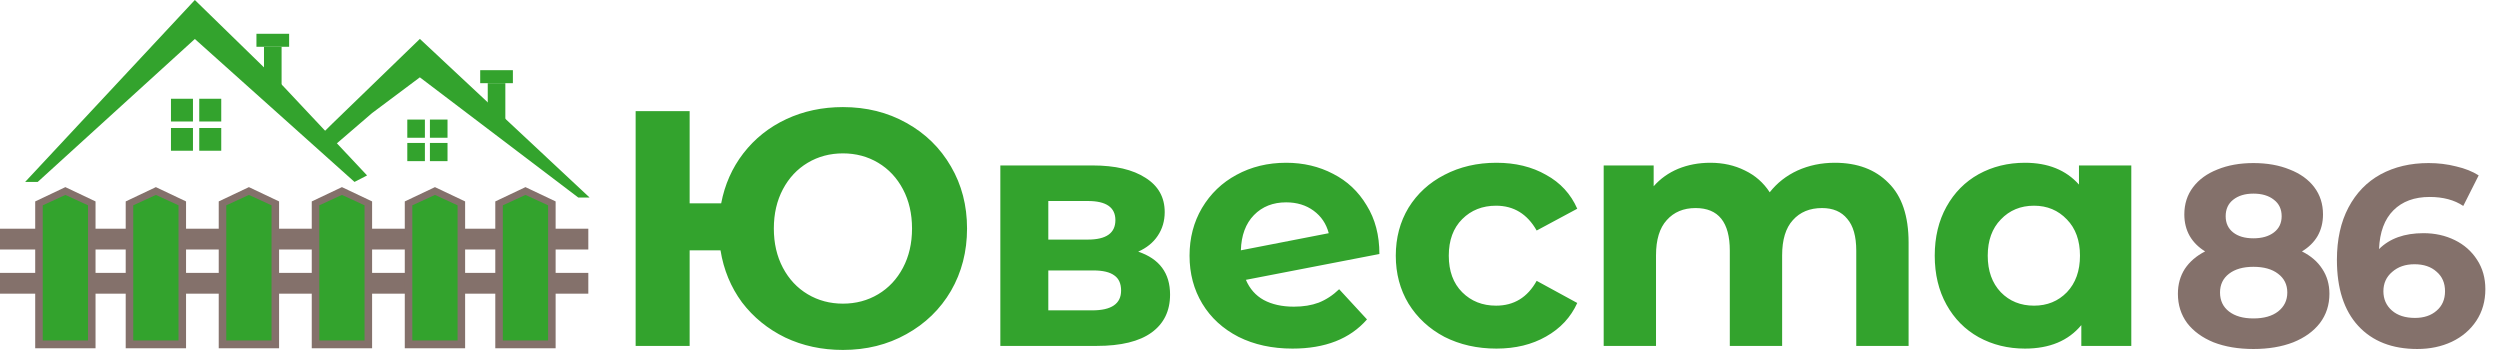 <svg width="477" height="67" viewBox="0 0 477 67" fill="none" xmlns="http://www.w3.org/2000/svg">
<path d="M439.211 47.968C440.91 48.817 442.2 49.928 443.082 51.3C443.997 52.672 444.454 54.256 444.454 56.053C444.454 58.176 443.85 60.038 442.641 61.639C441.432 63.207 439.734 64.432 437.545 65.314C435.356 66.163 432.825 66.588 429.95 66.588C427.075 66.588 424.544 66.163 422.355 65.314C420.199 64.432 418.517 63.207 417.308 61.639C416.132 60.038 415.544 58.176 415.544 56.053C415.544 54.256 415.985 52.672 416.867 51.3C417.782 49.928 419.072 48.817 420.738 47.968C419.464 47.184 418.484 46.204 417.798 45.028C417.112 43.819 416.769 42.447 416.769 40.912C416.769 38.919 417.324 37.188 418.435 35.718C419.546 34.248 421.097 33.121 423.09 32.337C425.083 31.52 427.369 31.112 429.95 31.112C432.563 31.112 434.866 31.52 436.859 32.337C438.884 33.121 440.452 34.248 441.563 35.718C442.674 37.188 443.229 38.919 443.229 40.912C443.229 42.447 442.886 43.819 442.2 45.028C441.514 46.204 440.518 47.184 439.211 47.968ZM429.95 36.943C428.349 36.943 427.059 37.335 426.079 38.119C425.132 38.87 424.658 39.916 424.658 41.255C424.658 42.562 425.132 43.591 426.079 44.342C427.026 45.093 428.317 45.469 429.95 45.469C431.583 45.469 432.89 45.093 433.87 44.342C434.85 43.591 435.34 42.562 435.34 41.255C435.34 39.916 434.85 38.87 433.87 38.119C432.89 37.335 431.583 36.943 429.95 36.943ZM429.95 60.757C431.943 60.757 433.511 60.316 434.654 59.434C435.83 58.519 436.418 57.311 436.418 55.808C436.418 54.305 435.83 53.113 434.654 52.231C433.511 51.349 431.943 50.908 429.95 50.908C427.99 50.908 426.438 51.349 425.295 52.231C424.152 53.113 423.58 54.305 423.58 55.808C423.58 57.343 424.152 58.552 425.295 59.434C426.438 60.316 427.99 60.757 429.95 60.757ZM462.396 44.489C464.584 44.489 466.577 44.93 468.374 45.812C470.17 46.694 471.591 47.952 472.637 49.585C473.682 51.186 474.205 53.048 474.205 55.171C474.205 57.458 473.633 59.467 472.49 61.198C471.346 62.929 469.778 64.269 467.786 65.216C465.826 66.131 463.637 66.588 461.22 66.588C456.418 66.588 452.661 65.118 449.95 62.178C447.238 59.238 445.883 55.04 445.883 49.585C445.883 45.698 446.618 42.366 448.088 39.589C449.558 36.812 451.599 34.705 454.213 33.268C456.859 31.831 459.913 31.112 463.376 31.112C465.205 31.112 466.953 31.324 468.619 31.749C470.317 32.141 471.755 32.713 472.931 33.464L469.991 39.295C468.292 38.152 466.152 37.58 463.572 37.58C460.664 37.58 458.361 38.429 456.663 40.128C454.964 41.827 454.049 44.293 453.919 47.527C455.944 45.502 458.77 44.489 462.396 44.489ZM460.779 60.659C462.477 60.659 463.849 60.202 464.895 59.287C465.973 58.372 466.512 57.131 466.512 55.563C466.512 53.995 465.973 52.754 464.895 51.839C463.849 50.892 462.445 50.418 460.681 50.418C458.949 50.418 457.528 50.908 456.418 51.888C455.307 52.835 454.752 54.06 454.752 55.563C454.752 57.066 455.291 58.291 456.369 59.238C457.447 60.185 458.917 60.659 460.779 60.659Z" fill="#84716B"/>
<rect y="43.637" width="112.251" height="3.967" fill="#84716B"/>
<rect y="52.066" width="112.251" height="3.967" fill="#84716B"/>
<path d="M6.716 38.431L12.472 35.703L18.229 38.431V66.448H6.716V38.431Z" fill="#84716B"/>
<path d="M8.155 39.174L12.472 37.19L16.79 39.174V64.96H8.155V39.174Z" fill="#33A32D"/>
<path d="M23.985 38.431L29.741 35.703L35.498 38.431V66.448H23.985V38.431Z" fill="#84716B"/>
<path d="M25.424 39.174L29.742 37.19L34.059 39.174V64.96H25.424V39.174Z" fill="#33A32D"/>
<path d="M41.734 38.431L47.491 35.703L53.247 38.431V66.448H41.734V38.431Z" fill="#84716B"/>
<path d="M43.173 39.174L47.49 37.19L51.808 39.174V64.96H43.173V39.174Z" fill="#33A32D"/>
<path d="M59.483 38.431L65.24 35.703L70.996 38.431V66.448H59.483V38.431Z" fill="#84716B"/>
<path d="M60.922 39.174L65.24 37.19L69.557 39.174V64.96H60.922V39.174Z" fill="#33A32D"/>
<path d="M77.232 38.431L82.989 35.703L88.745 38.431V66.448H77.232V38.431Z" fill="#84716B"/>
<path d="M78.671 39.174L82.989 37.19L87.306 39.174V64.96H78.671V39.174Z" fill="#33A32D"/>
<path d="M94.501 38.431L100.258 35.703L106.014 38.431V66.448H94.501V38.431Z" fill="#84716B"/>
<path d="M95.941 39.174L100.258 37.19L104.575 39.174V64.96H95.941V39.174Z" fill="#33A32D"/>
<path d="M37.177 0L53.967 16.364L70.037 33.473L67.638 34.712L37.177 7.438L7.196 34.712H5.996H4.797L37.177 0Z" fill="#33A32D"/>
<path d="M80.109 7.424L63.443 23.555L60.443 26.516L62.361 28.995L70.996 21.571L80.109 14.756L110.332 37.687H111.771H112.49L80.109 7.424Z" fill="#33A32D"/>
<rect x="93.062" y="15.869" width="3.358" height="7.438" fill="#33A32D"/>
<rect x="91.623" y="13.39" width="6.236" height="2.479" fill="#33A32D"/>
<rect x="50.369" y="8.928" width="3.358" height="7.438" fill="#33A32D"/>
<rect x="48.93" y="6.446" width="6.236" height="2.479" fill="#33A32D"/>
<rect x="82.029" y="22.812" width="3.358" height="3.471" fill="#33A32D"/>
<rect x="82.029" y="27.274" width="3.358" height="3.471" fill="#33A32D"/>
<rect x="77.712" y="27.274" width="3.358" height="3.471" fill="#33A32D"/>
<rect x="77.712" y="22.814" width="3.358" height="3.471" fill="#33A32D"/>
<rect x="38.017" y="18.843" width="4.197" height="4.339" fill="#33A32D"/>
<rect x="38.017" y="24.422" width="4.197" height="4.339" fill="#33A32D"/>
<rect x="32.62" y="24.422" width="4.197" height="4.339" fill="#33A32D"/>
<rect x="32.62" y="18.843" width="4.197" height="4.339" fill="#33A32D"/>
<path d="M160.832 20.432C165.312 20.432 169.344 21.435 172.928 23.44C176.555 25.445 179.392 28.219 181.44 31.76C183.488 35.259 184.512 39.205 184.512 43.6C184.512 47.995 183.488 51.963 181.44 55.504C179.392 59.003 176.555 61.755 172.928 63.76C169.344 65.765 165.312 66.768 160.832 66.768C156.822 66.768 153.152 65.979 149.824 64.4C146.496 62.779 143.744 60.539 141.568 57.68C139.435 54.779 138.07 51.472 137.472 47.76H131.584V66H121.28V21.2H131.584V38.8H137.6C138.283 35.216 139.691 32.037 141.824 29.264C144 26.448 146.731 24.272 150.016 22.736C153.302 21.2 156.907 20.432 160.832 20.432ZM160.832 57.936C163.307 57.936 165.547 57.339 167.552 56.144C169.558 54.949 171.136 53.264 172.288 51.088C173.44 48.912 174.016 46.416 174.016 43.6C174.016 40.784 173.44 38.288 172.288 36.112C171.136 33.936 169.558 32.251 167.552 31.056C165.547 29.861 163.307 29.264 160.832 29.264C158.358 29.264 156.118 29.861 154.112 31.056C152.107 32.251 150.528 33.936 149.376 36.112C148.224 38.288 147.648 40.784 147.648 43.6C147.648 46.416 148.224 48.912 149.376 51.088C150.528 53.264 152.107 54.949 154.112 56.144C156.118 57.339 158.358 57.936 160.832 57.936ZM217.169 48.016C221.222 49.381 223.249 52.112 223.249 56.208C223.249 59.323 222.076 61.733 219.729 63.44C217.382 65.147 213.884 66 209.233 66H190.865V31.568H208.465C212.774 31.568 216.145 32.357 218.577 33.936C221.009 35.472 222.225 37.648 222.225 40.464C222.225 42.171 221.777 43.685 220.881 45.008C220.028 46.288 218.79 47.291 217.169 48.016ZM200.017 45.712H207.569C211.068 45.712 212.817 44.475 212.817 42C212.817 39.568 211.068 38.352 207.569 38.352H200.017V45.712ZM208.401 59.216C212.07 59.216 213.905 57.957 213.905 55.44C213.905 54.117 213.478 53.157 212.625 52.56C211.772 51.92 210.428 51.6 208.593 51.6H200.017V59.216H208.401ZM246.869 58.512C248.661 58.512 250.24 58.256 251.605 57.744C253.013 57.189 254.315 56.336 255.509 55.184L260.821 60.944C257.579 64.656 252.843 66.512 246.613 66.512C242.731 66.512 239.296 65.765 236.309 64.272C233.323 62.736 231.019 60.624 229.397 57.936C227.776 55.248 226.965 52.197 226.965 48.784C226.965 45.413 227.755 42.384 229.333 39.696C230.955 36.965 233.152 34.853 235.925 33.36C238.741 31.824 241.899 31.056 245.397 31.056C248.683 31.056 251.669 31.76 254.357 33.168C257.045 34.533 259.179 36.539 260.757 39.184C262.379 41.787 263.189 44.88 263.189 48.464L237.717 53.392C238.443 55.099 239.573 56.379 241.109 57.232C242.688 58.085 244.608 58.512 246.869 58.512ZM245.397 38.608C242.88 38.608 240.832 39.419 239.253 41.04C237.675 42.661 236.843 44.901 236.757 47.76L253.525 44.496C253.056 42.704 252.096 41.275 250.645 40.208C249.195 39.141 247.445 38.608 245.397 38.608ZM285.516 66.512C281.847 66.512 278.54 65.765 275.596 64.272C272.695 62.736 270.412 60.624 268.748 57.936C267.127 55.248 266.316 52.197 266.316 48.784C266.316 45.371 267.127 42.32 268.748 39.632C270.412 36.944 272.695 34.853 275.596 33.36C278.54 31.824 281.847 31.056 285.516 31.056C289.143 31.056 292.3 31.824 294.988 33.36C297.719 34.853 299.703 37.008 300.94 39.824L293.196 43.984C291.404 40.827 288.823 39.248 285.452 39.248C282.85 39.248 280.695 40.101 278.988 41.808C277.282 43.515 276.428 45.84 276.428 48.784C276.428 51.728 277.282 54.053 278.988 55.76C280.695 57.467 282.85 58.32 285.452 58.32C288.866 58.32 291.447 56.741 293.196 53.584L300.94 57.808C299.703 60.539 297.719 62.672 294.988 64.208C292.3 65.744 289.143 66.512 285.516 66.512ZM350.079 31.056C354.389 31.056 357.802 32.336 360.319 34.896C362.88 37.413 364.16 41.211 364.16 46.288V66H354.175V47.824C354.175 45.093 353.599 43.067 352.447 41.744C351.338 40.379 349.738 39.696 347.647 39.696C345.301 39.696 343.445 40.464 342.079 42C340.714 43.493 340.031 45.733 340.031 48.72V66H330.047V47.824C330.047 42.405 327.871 39.696 323.519 39.696C321.215 39.696 319.381 40.464 318.015 42C316.65 43.493 315.967 45.733 315.967 48.72V66H305.983V31.568H315.519V35.536C316.799 34.085 318.357 32.976 320.191 32.208C322.069 31.44 324.117 31.056 326.335 31.056C328.767 31.056 330.965 31.547 332.927 32.528C334.89 33.467 336.469 34.853 337.663 36.688C339.072 34.896 340.842 33.509 342.975 32.528C345.151 31.547 347.519 31.056 350.079 31.056ZM406.652 31.568V66H397.116V62.032C394.641 65.019 391.057 66.512 386.364 66.512C383.121 66.512 380.177 65.787 377.532 64.336C374.929 62.885 372.881 60.816 371.388 58.128C369.895 55.44 369.148 52.325 369.148 48.784C369.148 45.243 369.895 42.128 371.388 39.44C372.881 36.752 374.929 34.683 377.532 33.232C380.177 31.781 383.121 31.056 386.364 31.056C390.759 31.056 394.193 32.443 396.668 35.216V31.568H406.652ZM388.092 58.32C390.609 58.32 392.7 57.467 394.364 55.76C396.028 54.011 396.86 51.685 396.86 48.784C396.86 45.883 396.028 43.579 394.364 41.872C392.7 40.123 390.609 39.248 388.092 39.248C385.532 39.248 383.42 40.123 381.756 41.872C380.092 43.579 379.26 45.883 379.26 48.784C379.26 51.685 380.092 54.011 381.756 55.76C383.42 57.467 385.532 58.32 388.092 58.32Z" fill="#33A32D"/>
</svg>
